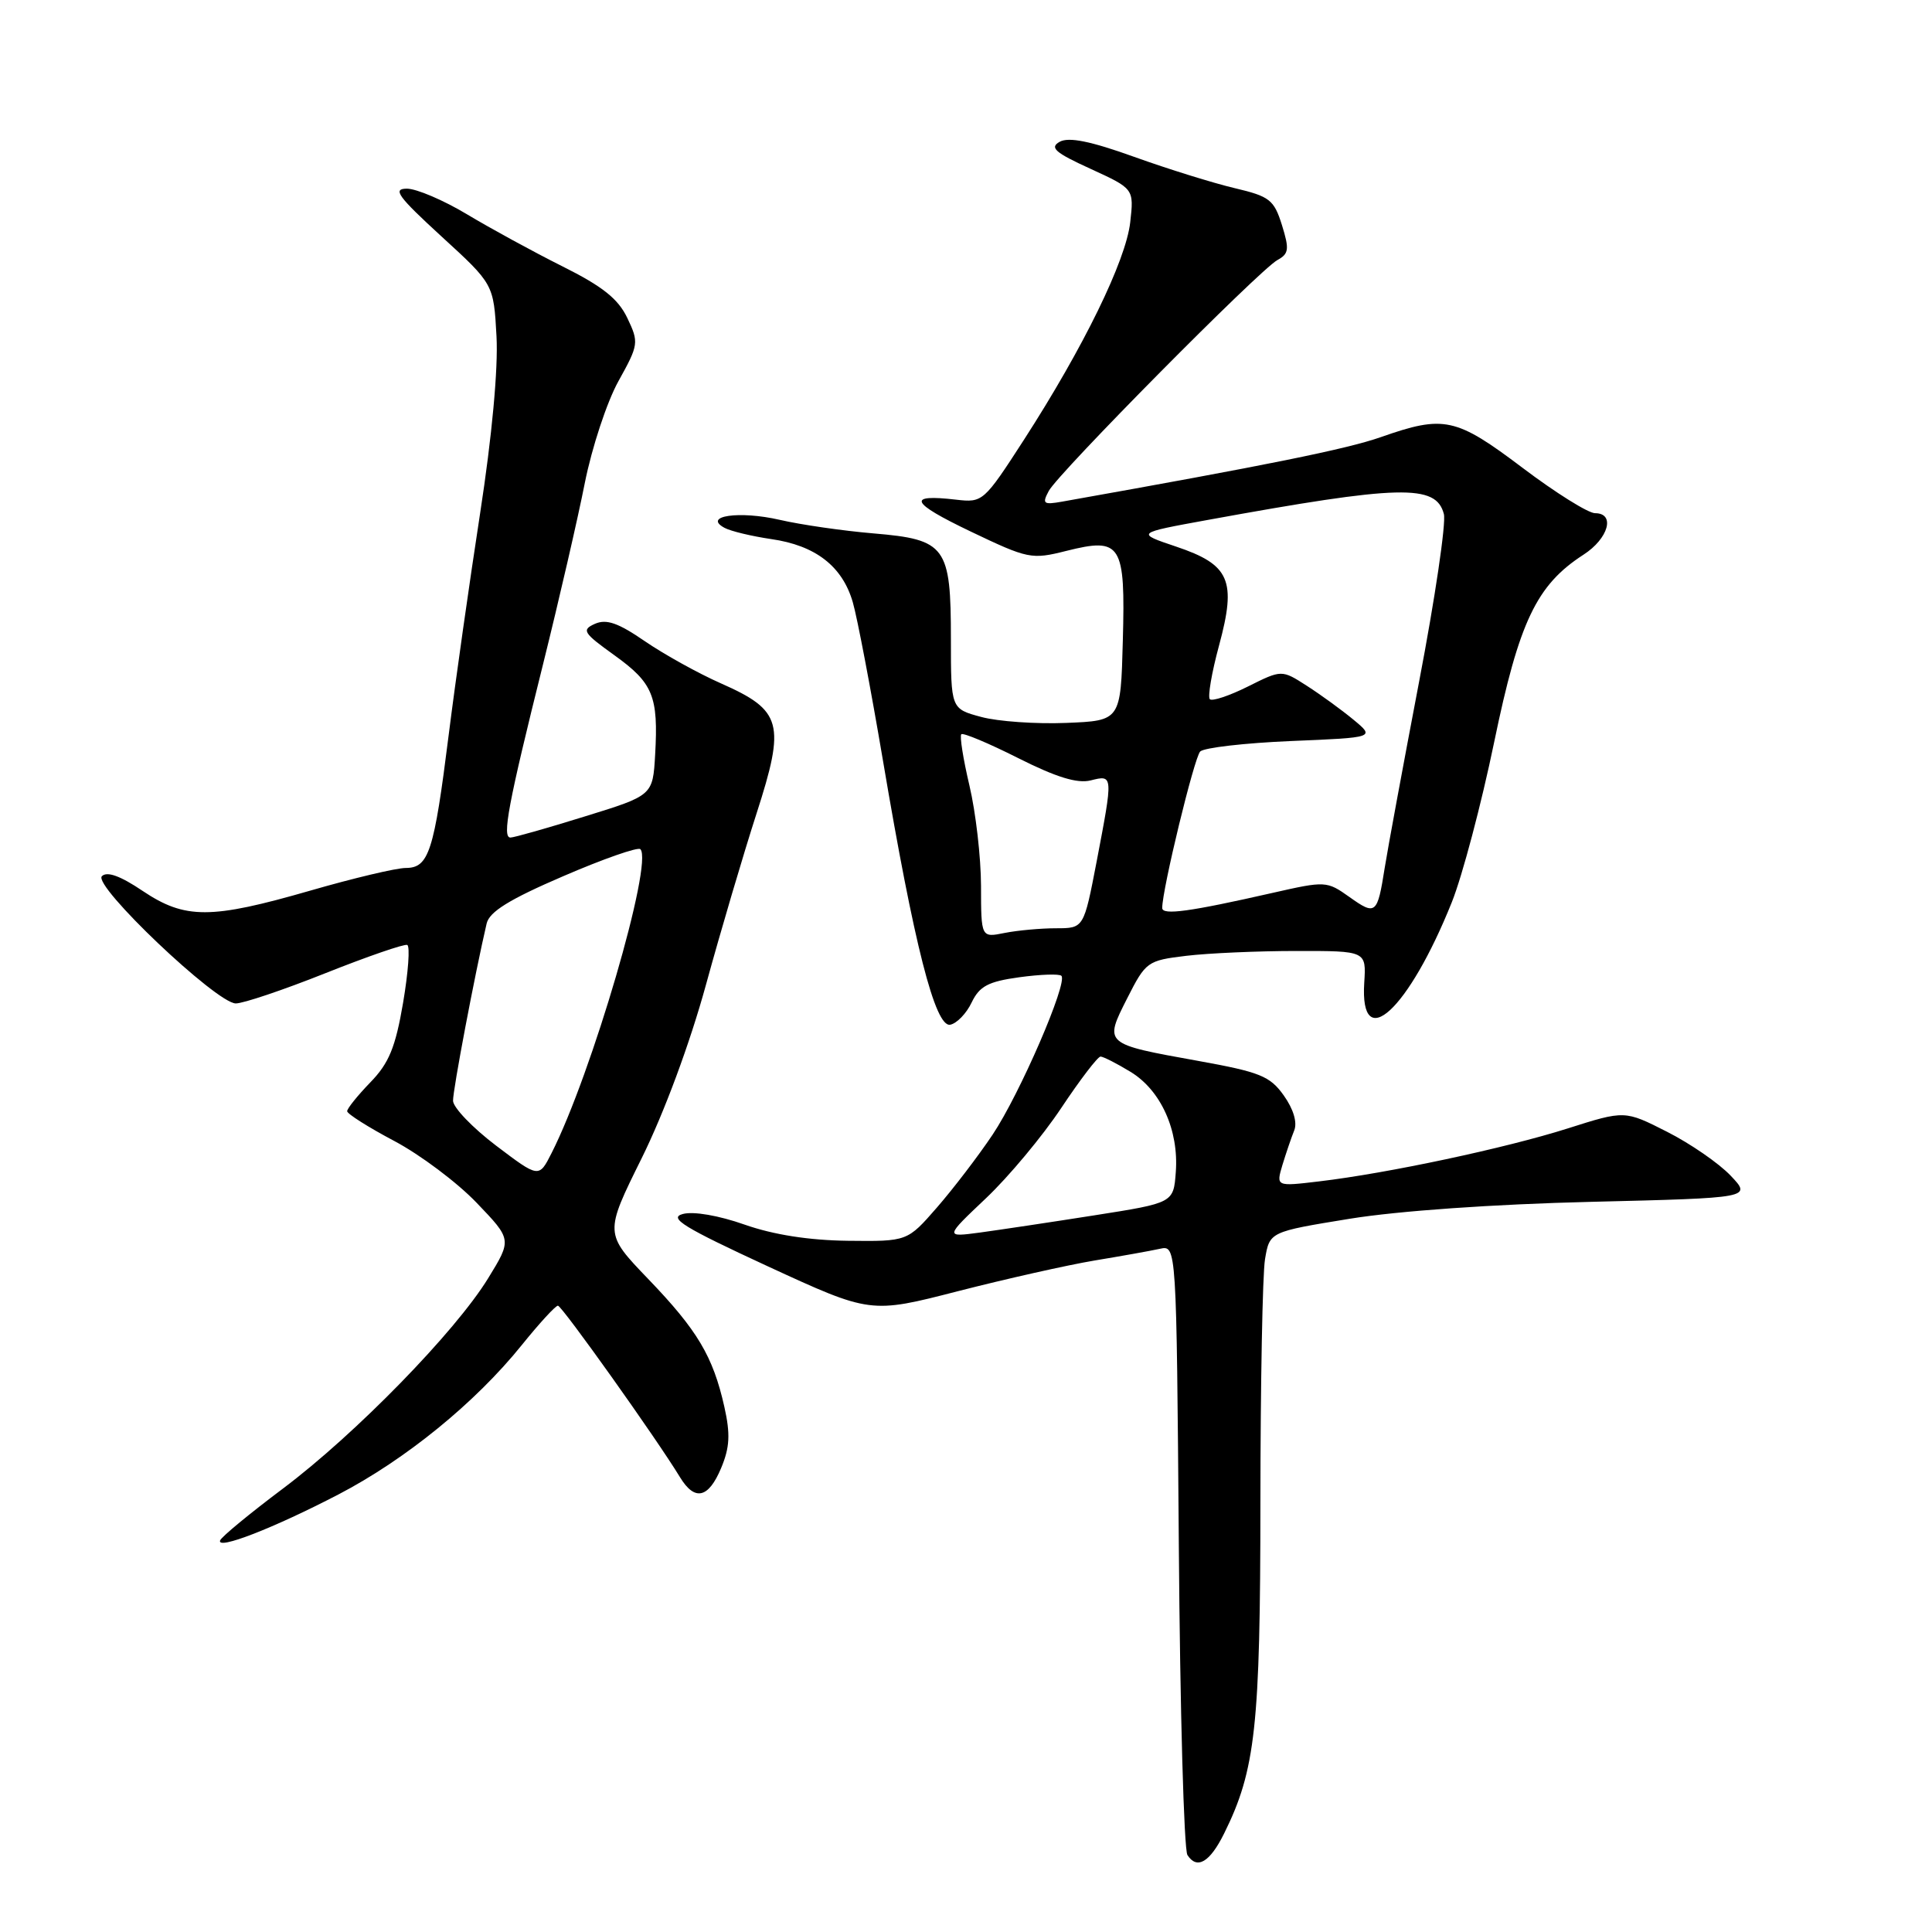 <?xml version="1.0" encoding="UTF-8" standalone="no"?>
<!DOCTYPE svg PUBLIC "-//W3C//DTD SVG 1.1//EN" "http://www.w3.org/Graphics/SVG/1.1/DTD/svg11.dtd" >
<svg xmlns="http://www.w3.org/2000/svg" xmlns:xlink="http://www.w3.org/1999/xlink" version="1.1" viewBox="0 0 256 256">
 <g >
 <path fill="currentColor"
d=" M 162.20 242.95 C 166.37 234.54 167.00 228.74 167.01 199.04 C 167.02 183.34 167.29 168.86 167.62 166.86 C 168.23 163.22 168.23 163.22 178.86 161.49 C 185.27 160.45 197.96 159.56 210.81 159.25 C 232.12 158.73 232.12 158.73 229.31 155.77 C 227.76 154.14 223.98 151.53 220.90 149.97 C 215.29 147.12 215.29 147.12 207.71 149.53 C 199.48 152.14 183.90 155.46 174.79 156.54 C 169.08 157.22 169.08 157.22 169.93 154.36 C 170.41 152.79 171.11 150.73 171.49 149.79 C 171.92 148.73 171.39 146.96 170.11 145.16 C 168.28 142.58 166.95 142.05 158.74 140.57 C 146.24 138.32 146.28 138.36 149.36 132.28 C 151.82 127.43 152.03 127.27 157.19 126.65 C 160.11 126.30 166.67 126.01 171.77 126.01 C 181.04 126.00 181.04 126.00 180.77 130.21 C 180.16 139.81 186.65 133.84 192.38 119.53 C 193.77 116.05 196.29 106.53 197.98 98.36 C 201.29 82.36 203.59 77.52 209.82 73.50 C 213.14 71.36 214.08 68.00 211.35 68.00 C 210.45 68.00 206.13 65.30 201.76 62.00 C 192.90 55.31 191.35 54.98 182.97 57.92 C 178.44 59.51 167.90 61.64 140.73 66.47 C 138.25 66.91 138.06 66.75 138.97 65.05 C 140.25 62.66 166.87 35.78 169.26 34.46 C 170.79 33.62 170.86 33.03 169.86 29.81 C 168.81 26.47 168.23 26.02 163.60 24.93 C 160.80 24.27 154.81 22.41 150.30 20.79 C 144.49 18.70 141.61 18.12 140.41 18.79 C 139.04 19.56 139.79 20.22 144.50 22.37 C 150.26 25.01 150.26 25.01 149.76 29.46 C 149.18 34.55 143.58 46.02 135.70 58.24 C 130.37 66.49 130.22 66.62 126.70 66.21 C 120.09 65.44 120.60 66.59 128.58 70.41 C 136.22 74.06 136.67 74.16 141.28 73.00 C 148.58 71.17 149.13 72.03 148.78 84.90 C 148.50 95.50 148.50 95.50 141.27 95.79 C 137.29 95.95 132.23 95.60 130.02 95.00 C 126.00 93.92 126.00 93.92 126.00 84.68 C 126.00 72.39 125.35 71.49 115.76 70.68 C 111.72 70.34 106.12 69.53 103.31 68.88 C 97.98 67.65 93.07 68.36 96.00 69.94 C 96.83 70.39 99.61 71.05 102.18 71.43 C 108.06 72.27 111.62 75.03 113.00 79.80 C 113.59 81.83 115.39 91.29 117.00 100.80 C 121.12 125.19 123.92 136.16 125.91 135.78 C 126.78 135.61 128.06 134.29 128.75 132.83 C 129.79 130.67 130.94 130.06 135.07 129.49 C 137.85 129.11 140.36 129.02 140.64 129.30 C 141.52 130.19 135.12 144.98 131.53 150.34 C 129.63 153.18 126.30 157.53 124.15 160.00 C 120.23 164.50 120.23 164.50 112.36 164.41 C 107.21 164.35 102.49 163.61 98.67 162.27 C 95.24 161.06 91.87 160.48 90.48 160.86 C 88.54 161.38 90.57 162.63 101.73 167.79 C 115.35 174.07 115.35 174.07 126.93 171.09 C 133.29 169.46 141.43 167.63 145.00 167.03 C 148.57 166.44 152.49 165.74 153.70 165.47 C 155.89 164.99 155.89 164.99 156.20 204.74 C 156.36 226.61 156.88 245.09 157.34 245.80 C 158.61 247.77 160.31 246.77 162.20 242.95 Z  M 44.85 198.02 C 53.74 193.39 62.98 185.87 69.12 178.25 C 71.45 175.36 73.61 173.00 73.93 173.01 C 74.46 173.02 87.02 190.66 90.11 195.75 C 92.06 198.95 93.88 198.54 95.56 194.51 C 96.70 191.78 96.79 190.03 95.98 186.41 C 94.48 179.73 92.42 176.26 85.89 169.47 C 80.09 163.43 80.09 163.43 85.03 153.46 C 87.99 147.48 91.40 138.30 93.54 130.50 C 95.50 123.35 98.52 113.14 100.24 107.81 C 104.10 95.85 103.64 94.14 95.55 90.56 C 92.53 89.23 87.98 86.70 85.44 84.96 C 81.91 82.53 80.35 81.99 78.83 82.66 C 77.03 83.47 77.27 83.85 81.42 86.83 C 86.54 90.51 87.25 92.25 86.81 100.00 C 86.50 105.40 86.50 105.40 77.50 108.18 C 72.55 109.72 68.11 110.98 67.64 110.98 C 66.50 111.00 67.33 106.57 71.96 88.00 C 74.08 79.47 76.57 68.67 77.49 64.00 C 78.42 59.33 80.42 53.25 81.95 50.50 C 84.63 45.67 84.67 45.38 83.13 42.15 C 81.92 39.60 79.85 37.95 74.52 35.29 C 70.66 33.36 64.97 30.25 61.87 28.39 C 58.77 26.53 55.19 25.00 53.92 25.00 C 51.97 25.00 52.71 26.02 58.50 31.33 C 65.41 37.65 65.41 37.65 65.79 44.58 C 66.02 48.85 65.19 57.82 63.62 68.00 C 62.22 77.08 60.34 90.31 59.45 97.41 C 57.51 112.88 56.82 115.00 53.77 115.01 C 52.52 115.01 46.83 116.36 41.12 118.01 C 27.91 121.82 24.53 121.82 18.90 118.05 C 15.95 116.06 14.18 115.42 13.50 116.10 C 12.27 117.34 28.63 132.89 31.23 132.96 C 32.18 132.98 37.53 131.18 43.10 128.96 C 48.68 126.74 53.57 125.05 53.96 125.21 C 54.35 125.37 54.10 128.82 53.41 132.88 C 52.40 138.79 51.54 140.88 49.07 143.42 C 47.38 145.17 46.00 146.88 46.00 147.24 C 46.00 147.59 48.81 149.37 52.25 151.19 C 55.68 153.01 60.59 156.69 63.16 159.38 C 67.83 164.25 67.83 164.25 64.68 169.38 C 60.34 176.46 47.11 190.02 37.51 197.23 C 33.10 200.54 29.35 203.63 29.17 204.11 C 28.67 205.44 36.25 202.49 44.85 198.02 Z  M 130.65 158.77 C 133.65 155.93 138.14 150.55 140.63 146.80 C 143.12 143.06 145.46 140.00 145.83 140.00 C 146.20 140.01 147.99 140.92 149.81 142.03 C 153.82 144.47 156.21 149.76 155.80 155.29 C 155.50 159.39 155.50 159.39 145.00 161.04 C 139.22 161.95 132.40 162.97 129.84 163.32 C 125.19 163.94 125.19 163.94 130.65 158.77 Z  M 129.99 117.38 C 129.98 113.59 129.29 107.62 128.46 104.11 C 127.63 100.59 127.14 97.52 127.38 97.29 C 127.61 97.06 131.00 98.48 134.91 100.45 C 139.93 102.98 142.75 103.85 144.51 103.41 C 147.52 102.65 147.51 102.64 145.31 114.16 C 143.61 123.00 143.61 123.00 139.93 123.00 C 137.91 123.00 134.84 123.28 133.12 123.62 C 130.00 124.25 130.00 124.25 129.99 117.38 Z  M 154.00 120.31 C 154.00 117.84 158.24 100.38 159.03 99.58 C 159.54 99.07 164.96 98.45 171.07 98.19 C 182.20 97.73 182.20 97.73 179.35 95.37 C 177.78 94.07 175.00 92.05 173.16 90.87 C 169.83 88.73 169.83 88.73 165.35 90.97 C 162.89 92.20 160.62 92.95 160.31 92.65 C 160.01 92.34 160.55 89.14 161.53 85.53 C 163.87 76.89 162.97 74.82 155.82 72.42 C 150.50 70.63 150.50 70.63 160.00 68.90 C 185.57 64.24 190.28 64.12 191.32 68.11 C 191.63 69.29 190.15 79.30 188.03 90.37 C 185.92 101.44 183.87 112.53 183.48 115.00 C 182.51 121.16 182.29 121.34 178.81 118.86 C 175.81 116.73 175.64 116.72 168.63 118.31 C 157.67 120.80 154.00 121.31 154.00 120.31 Z  M 65.73 151.80 C 62.61 149.43 60.05 146.76 60.03 145.86 C 60.00 144.46 62.93 129.02 64.48 122.38 C 64.84 120.81 67.49 119.17 74.63 116.10 C 79.93 113.81 84.54 112.20 84.85 112.52 C 86.60 114.26 78.39 142.35 73.08 152.80 C 71.41 156.10 71.41 156.10 65.73 151.80 Z "/>
</g>
</svg>